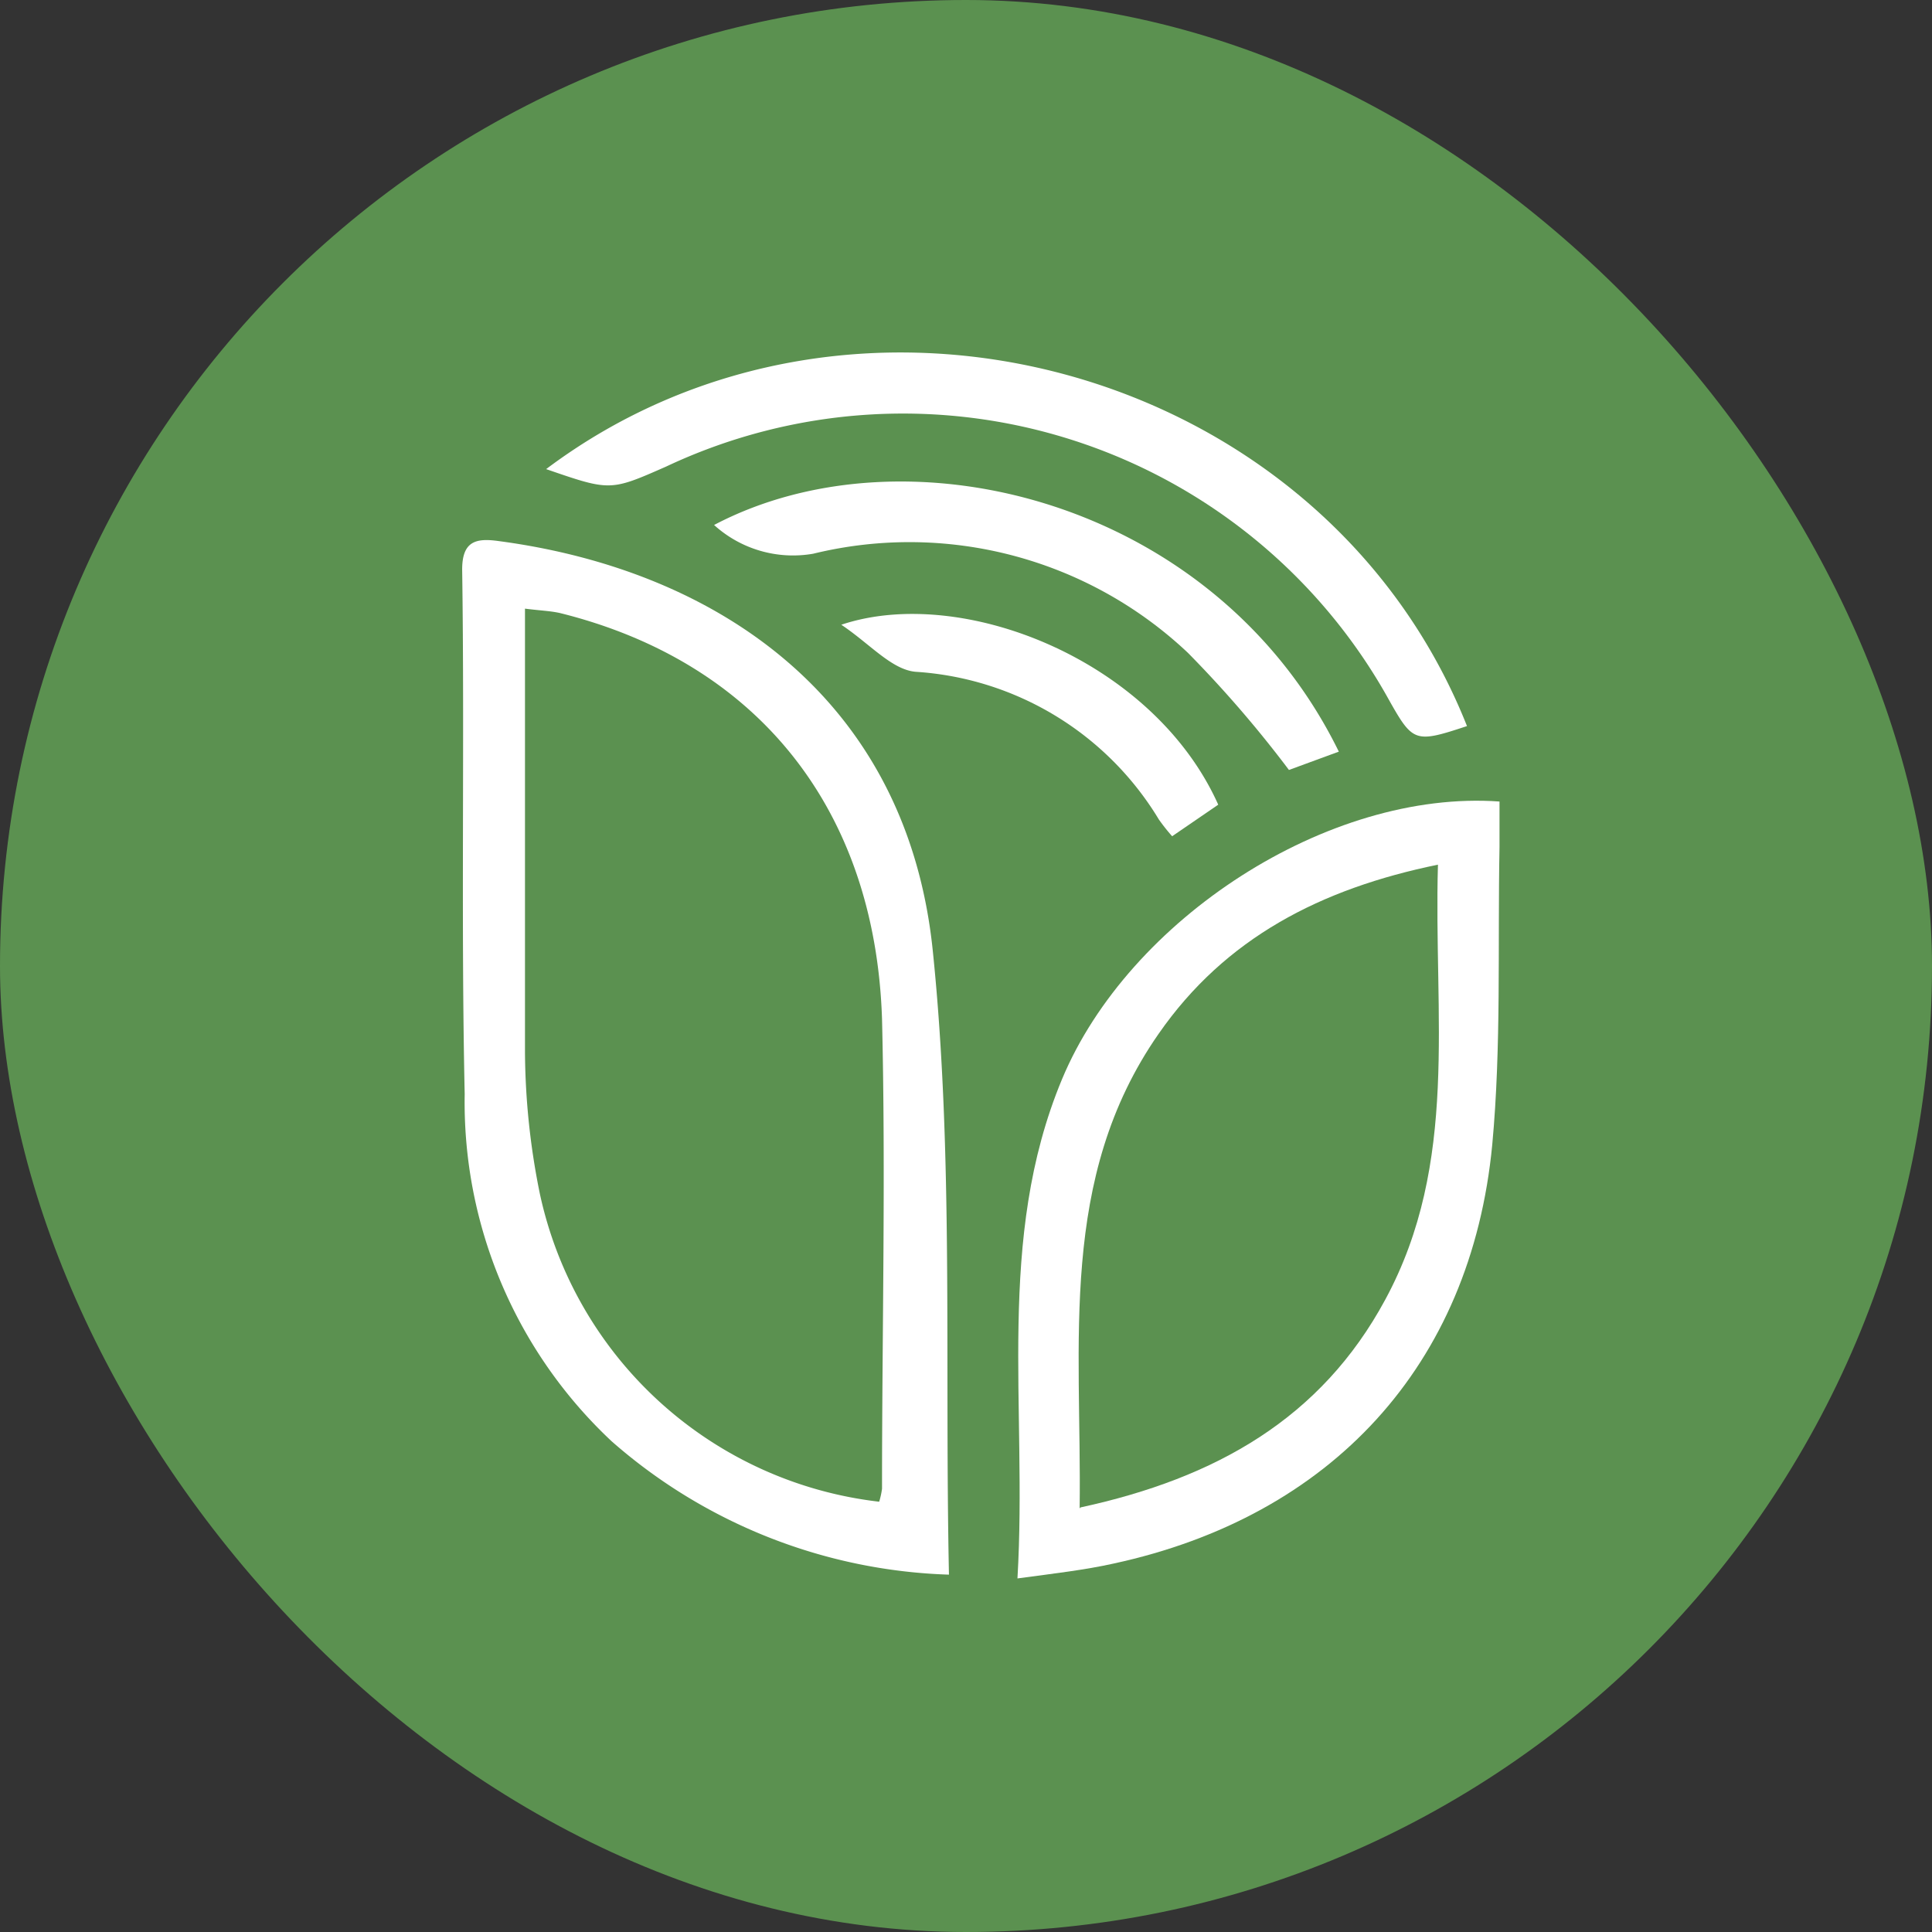 <svg xmlns="http://www.w3.org/2000/svg" viewBox="0 0 61.2 61.2"><rect x="0" y="0" width="61.2" height="61.2" fill="#333333" stroke="none"/><defs><style>.cls-1{fill:#5b9150;}.cls-2{fill:#fff;}</style></defs><title>favicon</title><g id="Capa_2" data-name="Capa 2"><g id="texto"><rect class="cls-1" width="61.2" height="61.2" rx="30.6"/><path class="cls-2" d="M30.06,49.88a17,17,0,0,1-10.68-4.22,14.71,14.71,0,0,1-4.66-11c-.12-5.54,0-11.08-.08-16.62,0-.91.45-1,1.16-.9,6.93.92,12.94,5,13.75,13C30.21,36.55,29.92,43.12,30.06,49.88Zm-2.21-2.31a2.62,2.62,0,0,0,.09-.41c0-5,.12-9.92,0-14.88-.22-6.71-4-11.32-10.2-12.86-.31-.07-.65-.08-1.11-.14v1.27c0,4.27,0,8.54,0,12.8a23,23,0,0,0,.47,4.46A12.46,12.46,0,0,0,27.85,47.57Z"/><path class="cls-2" d="M32.23,50c.32-5.45-.7-10.74,1.41-15.81S42.07,25,47.5,25.39c0,.47,0,1,0,1.44-.06,3.15.06,6.31-.23,9.43-.67,7-5.11,11.78-12,13.27C34.37,49.73,33.42,49.84,32.23,50Zm2-2.25c4.29-.93,7.62-2.82,9.65-6.58,2.35-4.34,1.53-9,1.67-13.78-3.71.76-6.74,2.32-8.85,5.36C33.51,37.33,34.27,42.52,34.2,47.78Z"/><path class="cls-2" d="M17.3,14.86C27.07,7.52,41.93,11.57,46.47,23c-1.63.54-1.71.52-2.45-.79A17.6,17.6,0,0,0,21.1,14.78C19.33,15.56,19.33,15.56,17.3,14.86Z"/><path class="cls-2" d="M42.41,23.81l-1.58.58a36.84,36.84,0,0,0-3.2-3.71,12.85,12.85,0,0,0-11.87-3.14,3.72,3.72,0,0,1-3.14-.91C28.74,13.41,38.51,15.85,42.41,23.81Z"/><path class="cls-2" d="M38.59,25.49l-1.46,1a6.06,6.06,0,0,1-.42-.53A9.72,9.72,0,0,0,29,21.28c-.76-.07-1.45-.89-2.35-1.49C30.47,18.51,36.54,20.91,38.59,25.49Z"/></g></g></svg>